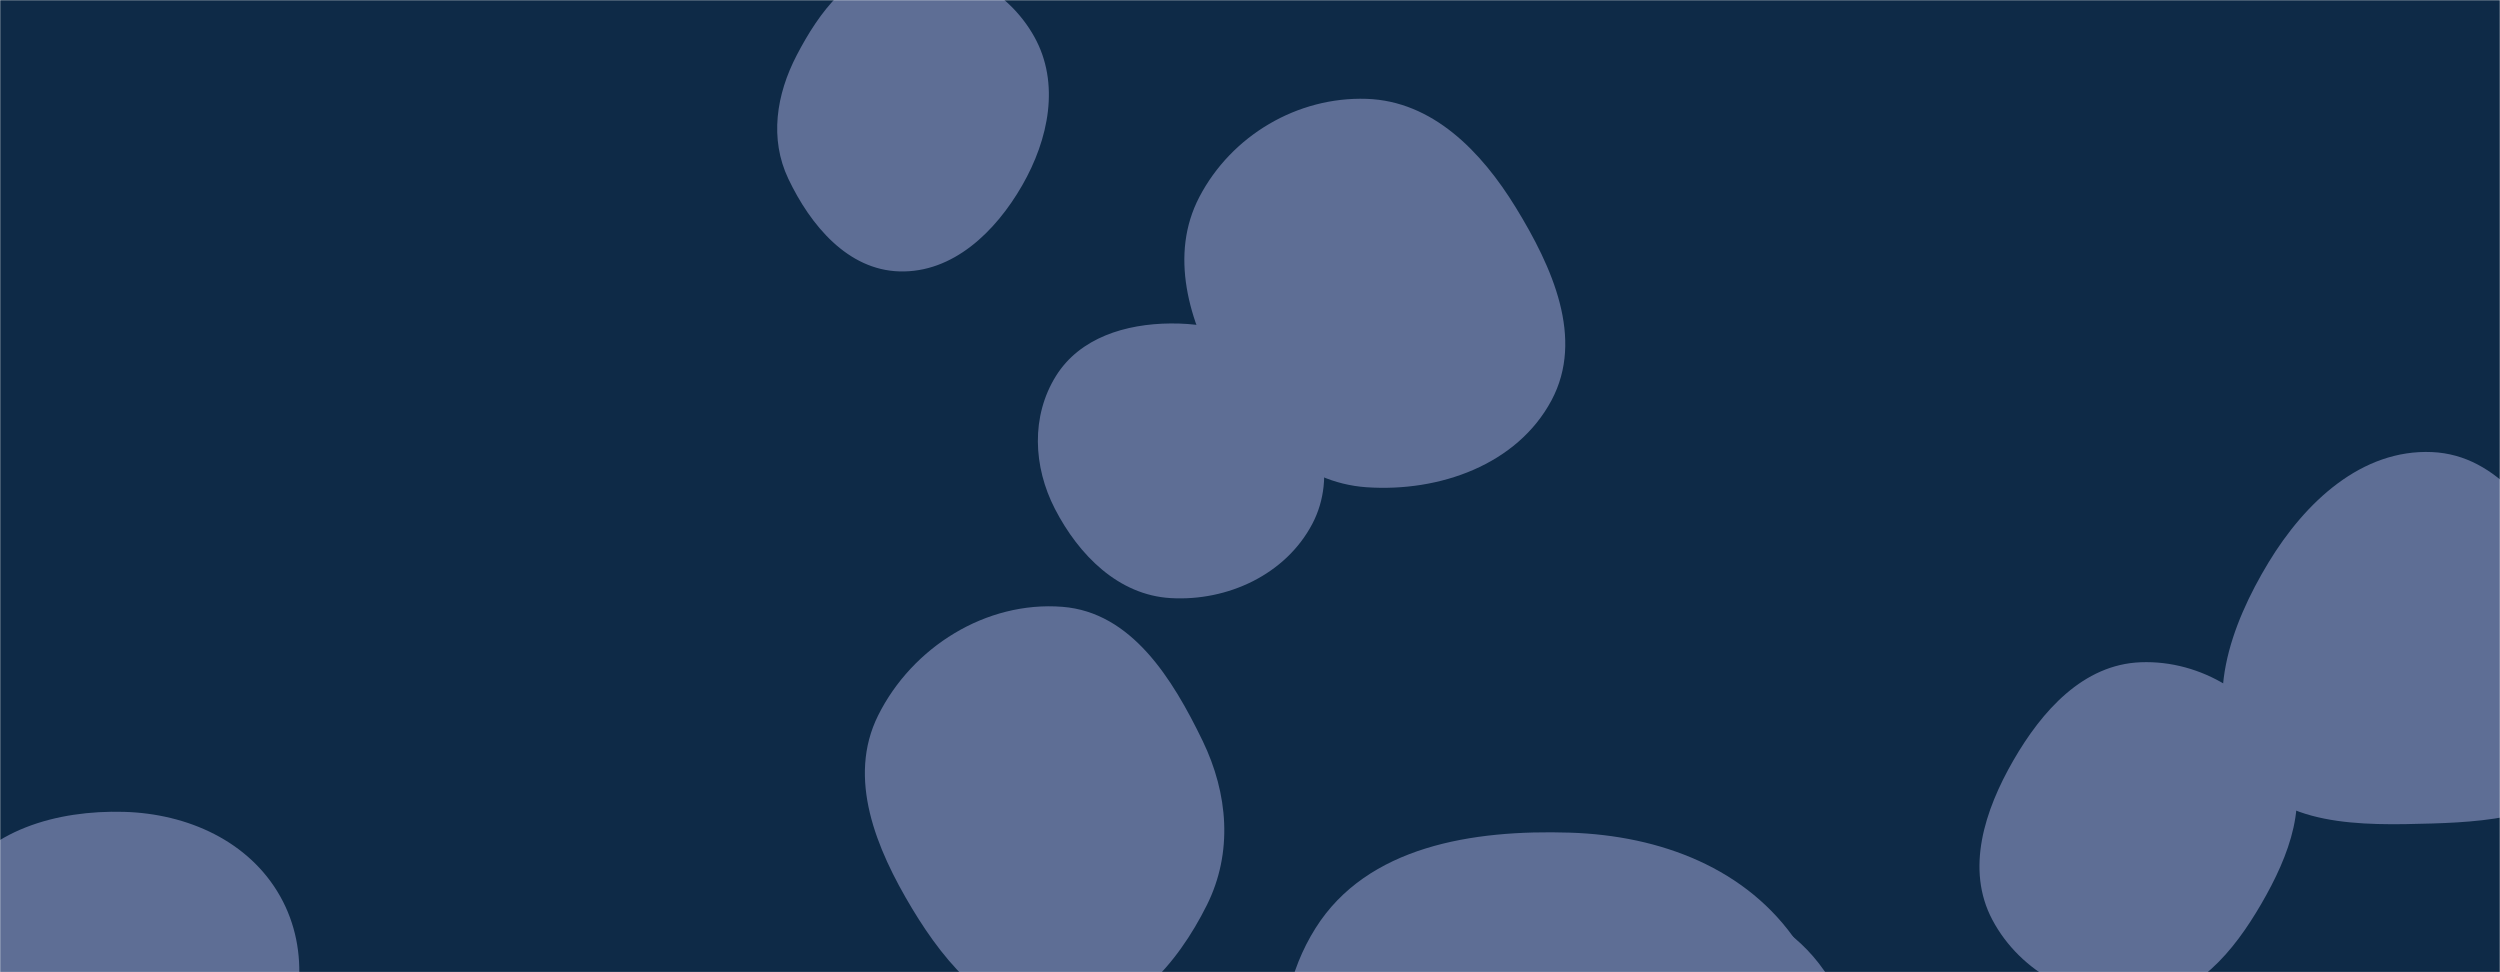 <svg xmlns="http://www.w3.org/2000/svg" version="1.1" xmlns:xlink="http://www.w3.org/1999/xlink" xmlns:svgjs="http://svgjs.dev/svgjs" width="1440" height="560" preserveAspectRatio="none" viewBox="0 0 1440 560"><g mask="url(&quot;#SvgjsMask1059&quot;)" fill="none"><rect width="1440" height="560" x="0" y="0" fill="#0e2a47"></rect><path d="M71.397,656.654C104.512,655.802,137.15,644.524,155.043,616.646C174.434,586.435,179.01,547.673,161.438,516.368C143.533,484.471,107.962,468.629,71.397,467.629C32.769,466.572,-7.825,477.998,-27.6,511.197C-47.75,545.025,-42.203,588.599,-20.049,621.15C-0.33,650.123,36.362,657.555,71.397,656.654" fill="rgba(94, 110, 149, 1)" class="triangle-float2"></path><path d="M674.294,344.507C707.152,346.419,740.589,330.883,755.895,301.744C770.404,274.121,760.062,240.99,742.051,215.512C726.835,193.988,700.652,186.116,674.294,186.313C648.356,186.507,622,194.505,608.266,216.51C593.775,239.729,595.088,268.792,607.636,293.116C621.422,319.84,644.275,342.76,674.294,344.507" fill="rgba(94, 110, 149, 1)" class="triangle-float1"></path><path d="M787.146,280.657C829.112,283.539,873.914,267.672,893.694,230.548C912.679,194.915,894.16,153.851,873.041,119.44C853.19,87.094,825.077,58.188,787.146,56.937C747.279,55.622,709.318,78.079,690.843,113.432C673.506,146.607,684.573,185.03,703.253,217.468C721.979,249.984,749.711,278.086,787.146,280.657" fill="rgba(94, 110, 149, 1)" class="triangle-float1"></path><path d="M904.179,793.459C966.718,795.269,1027.487,762.576,1056.575,707.184C1084.008,654.944,1068.334,592.405,1035.503,543.377C1006.482,500.038,956.311,481.239,904.179,479.6C848.311,477.843,787.486,487.327,757.728,534.644C726.466,584.353,737.415,647.675,766.334,698.782C795.757,750.779,844.46,791.73,904.179,793.459" fill="rgba(94, 110, 149, 1)" class="triangle-float1"></path><path d="M1400.874,474.333C1438.927,473.204,1481.35,468.62,1500.1,435.487C1518.674,402.665,1500.271,364.358,1481.677,331.547C1462.712,298.082,1439.302,262.083,1400.874,260.394C1360.356,258.613,1327.786,289.18,1306.751,323.856C1284.72,360.175,1268.369,405.681,1290.896,441.695C1312.63,476.442,1359.907,475.549,1400.874,474.333" fill="rgba(94, 110, 149, 1)" class="triangle-float1"></path><path d="M518.081,156.331C548.898,157.212,573.401,133.554,588.762,106.824C604.06,80.204,610.695,47.993,595.754,21.172C580.465,-6.274,549.403,-22.503,518.081,-20.061C490.041,-17.875,471.874,6.894,458.893,31.844C447.138,54.439,443.136,79.969,454.073,102.971C466.857,129.859,488.321,155.48,518.081,156.331" fill="rgba(94, 110, 149, 1)" class="triangle-float2"></path><path d="M901.184,806.976C962.647,810.177,1026.353,788.657,1058.132,735.95C1090.799,681.77,1086.822,610.952,1050.682,559.024C1018.601,512.929,957.271,507.572,901.184,510.441C851.247,512.996,802.437,530.618,776.022,573.074C748.09,617.968,745.263,674.336,770.209,720.955C796.622,770.315,845.277,804.064,901.184,806.976" fill="rgba(94, 110, 149, 1)" class="triangle-float2"></path><path d="M611.905,588.475C650.088,588.045,678.059,555.563,695.121,521.402C710.243,491.126,707.45,457.168,692.703,426.708C675.307,390.777,651.705,352.634,611.905,349.523C568.03,346.093,525.416,372.702,505.801,412.098C487.819,448.214,504.578,488.744,525.375,523.316C545.324,556.477,573.208,588.911,611.905,588.475" fill="rgba(94, 110, 149, 1)" class="triangle-float3"></path><path d="M1233.06,576.379C1264.834,574.486,1286.545,548.118,1302.525,520.59C1318.594,492.909,1331.083,460.781,1316.786,432.145C1301.167,400.86,1268.002,380.134,1233.06,381.457C1199.955,382.71,1176.174,409.387,1159.639,438.095C1143.142,466.736,1132.105,500.63,1147.604,529.822C1163.908,560.529,1198.355,578.447,1233.06,576.379" fill="rgba(94, 110, 149, 1)" class="triangle-float2"></path></g><defs><mask id="SvgjsMask1059"><rect width="1440" height="560" fill="#ffffff"></rect></mask><style>
                @keyframes float1 {
                    0%{transform: translate(0, 0)}
                    50%{transform: translate(-10px, 0)}
                    100%{transform: translate(0, 0)}
                }

                .triangle-float1 {
                    animation: float1 5s infinite;
                }

                @keyframes float2 {
                    0%{transform: translate(0, 0)}
                    50%{transform: translate(-5px, -5px)}
                    100%{transform: translate(0, 0)}
                }

                .triangle-float2 {
                    animation: float2 4s infinite;
                }

                @keyframes float3 {
                    0%{transform: translate(0, 0)}
                    50%{transform: translate(0, -10px)}
                    100%{transform: translate(0, 0)}
                }

                .triangle-float3 {
                    animation: float3 6s infinite;
                }
            </style></defs></svg>